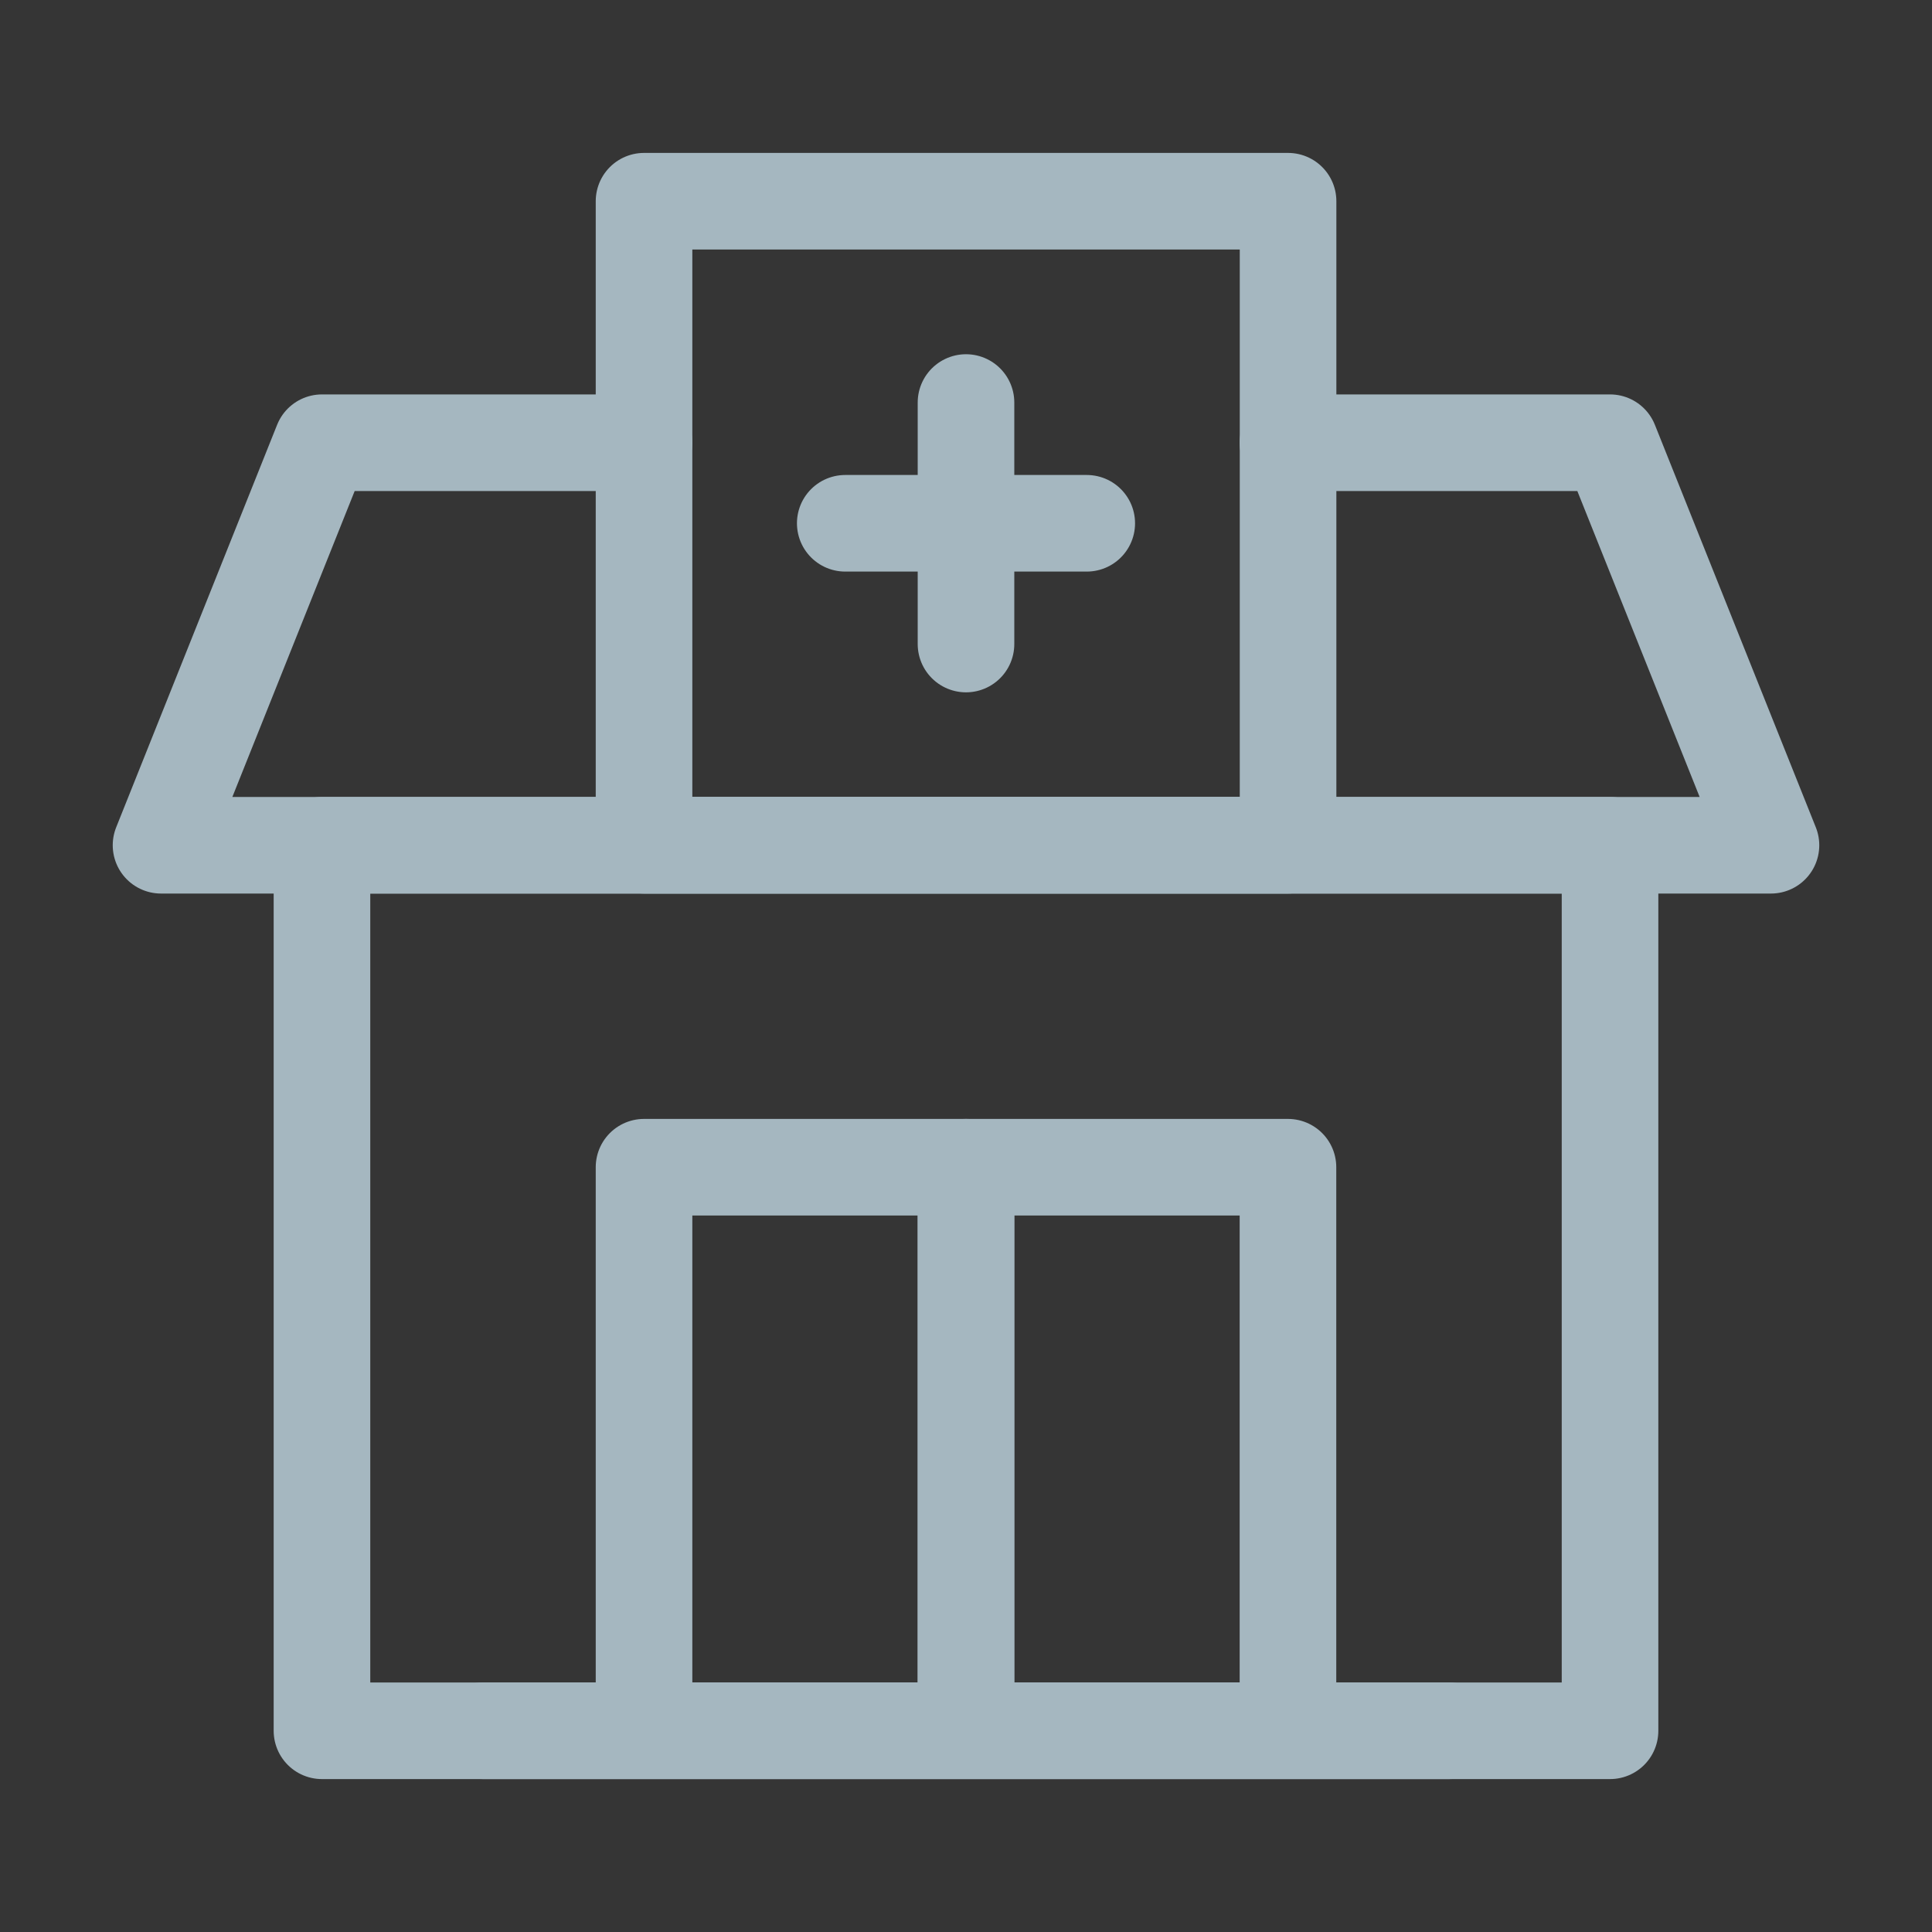 <?xml version="1.0" encoding="UTF-8"?>
<svg width="20px" height="20px" viewBox="0 0 20 20" version="1.1" xmlns="http://www.w3.org/2000/svg" xmlns:xlink="http://www.w3.org/1999/xlink">
    <rect x="0" y="0" width="20" height="20" fill="#333333" stroke="none"/>
    <title>hospital-two</title>
    <g id="Page-1" stroke="none" stroke-width="1" fill="none" fill-rule="evenodd">
        <g id="hospital-two">
            <rect id="Rectangle" fill-opacity="0.01" fill="#FFFFFF" fill-rule="nonzero" x="0" y="0" width="20" height="20"></rect>
            <polyline id="Path" stroke="#A5B7C0" stroke-linecap="round" stroke-linejoin="round" points="13.333 4.583 16.667 4.583 18.333 8.75 1.667 8.75 3.333 4.583 6.667 4.583"></polyline>
            <polygon id="Path" stroke="#A5B7C0" stroke-linecap="round" stroke-linejoin="round" points="3.333 8.75 16.667 8.75 16.667 17.917 3.333 17.917"></polygon>
            <rect id="Rectangle" stroke="#A5B7C0" stroke-linecap="round" stroke-linejoin="round" x="6.667" y="2.083" width="6.667" height="6.667"></rect>
            <rect id="Rectangle" stroke="#A5B7C0" stroke-linecap="round" stroke-linejoin="round" x="6.667" y="12.083" width="3.333" height="5.833"></rect>
            <rect id="Rectangle" stroke="#A5B7C0" stroke-linecap="round" stroke-linejoin="round" x="10" y="12.083" width="3.333" height="5.833"></rect>
            <line x1="8.75" y1="5.417" x2="11.25" y2="5.417" id="Path" stroke="#A5B7C0" stroke-linecap="round" stroke-linejoin="round"></line>
            <line x1="15" y1="17.917" x2="5" y2="17.917" id="Path" stroke="#A5B7C0" stroke-linecap="round" stroke-linejoin="round"></line>
            <line x1="10" y1="6.667" x2="10" y2="4.167" id="Path" stroke="#A5B7C0" stroke-linecap="round" stroke-linejoin="round"></line>
        </g>
    </g>
</svg>